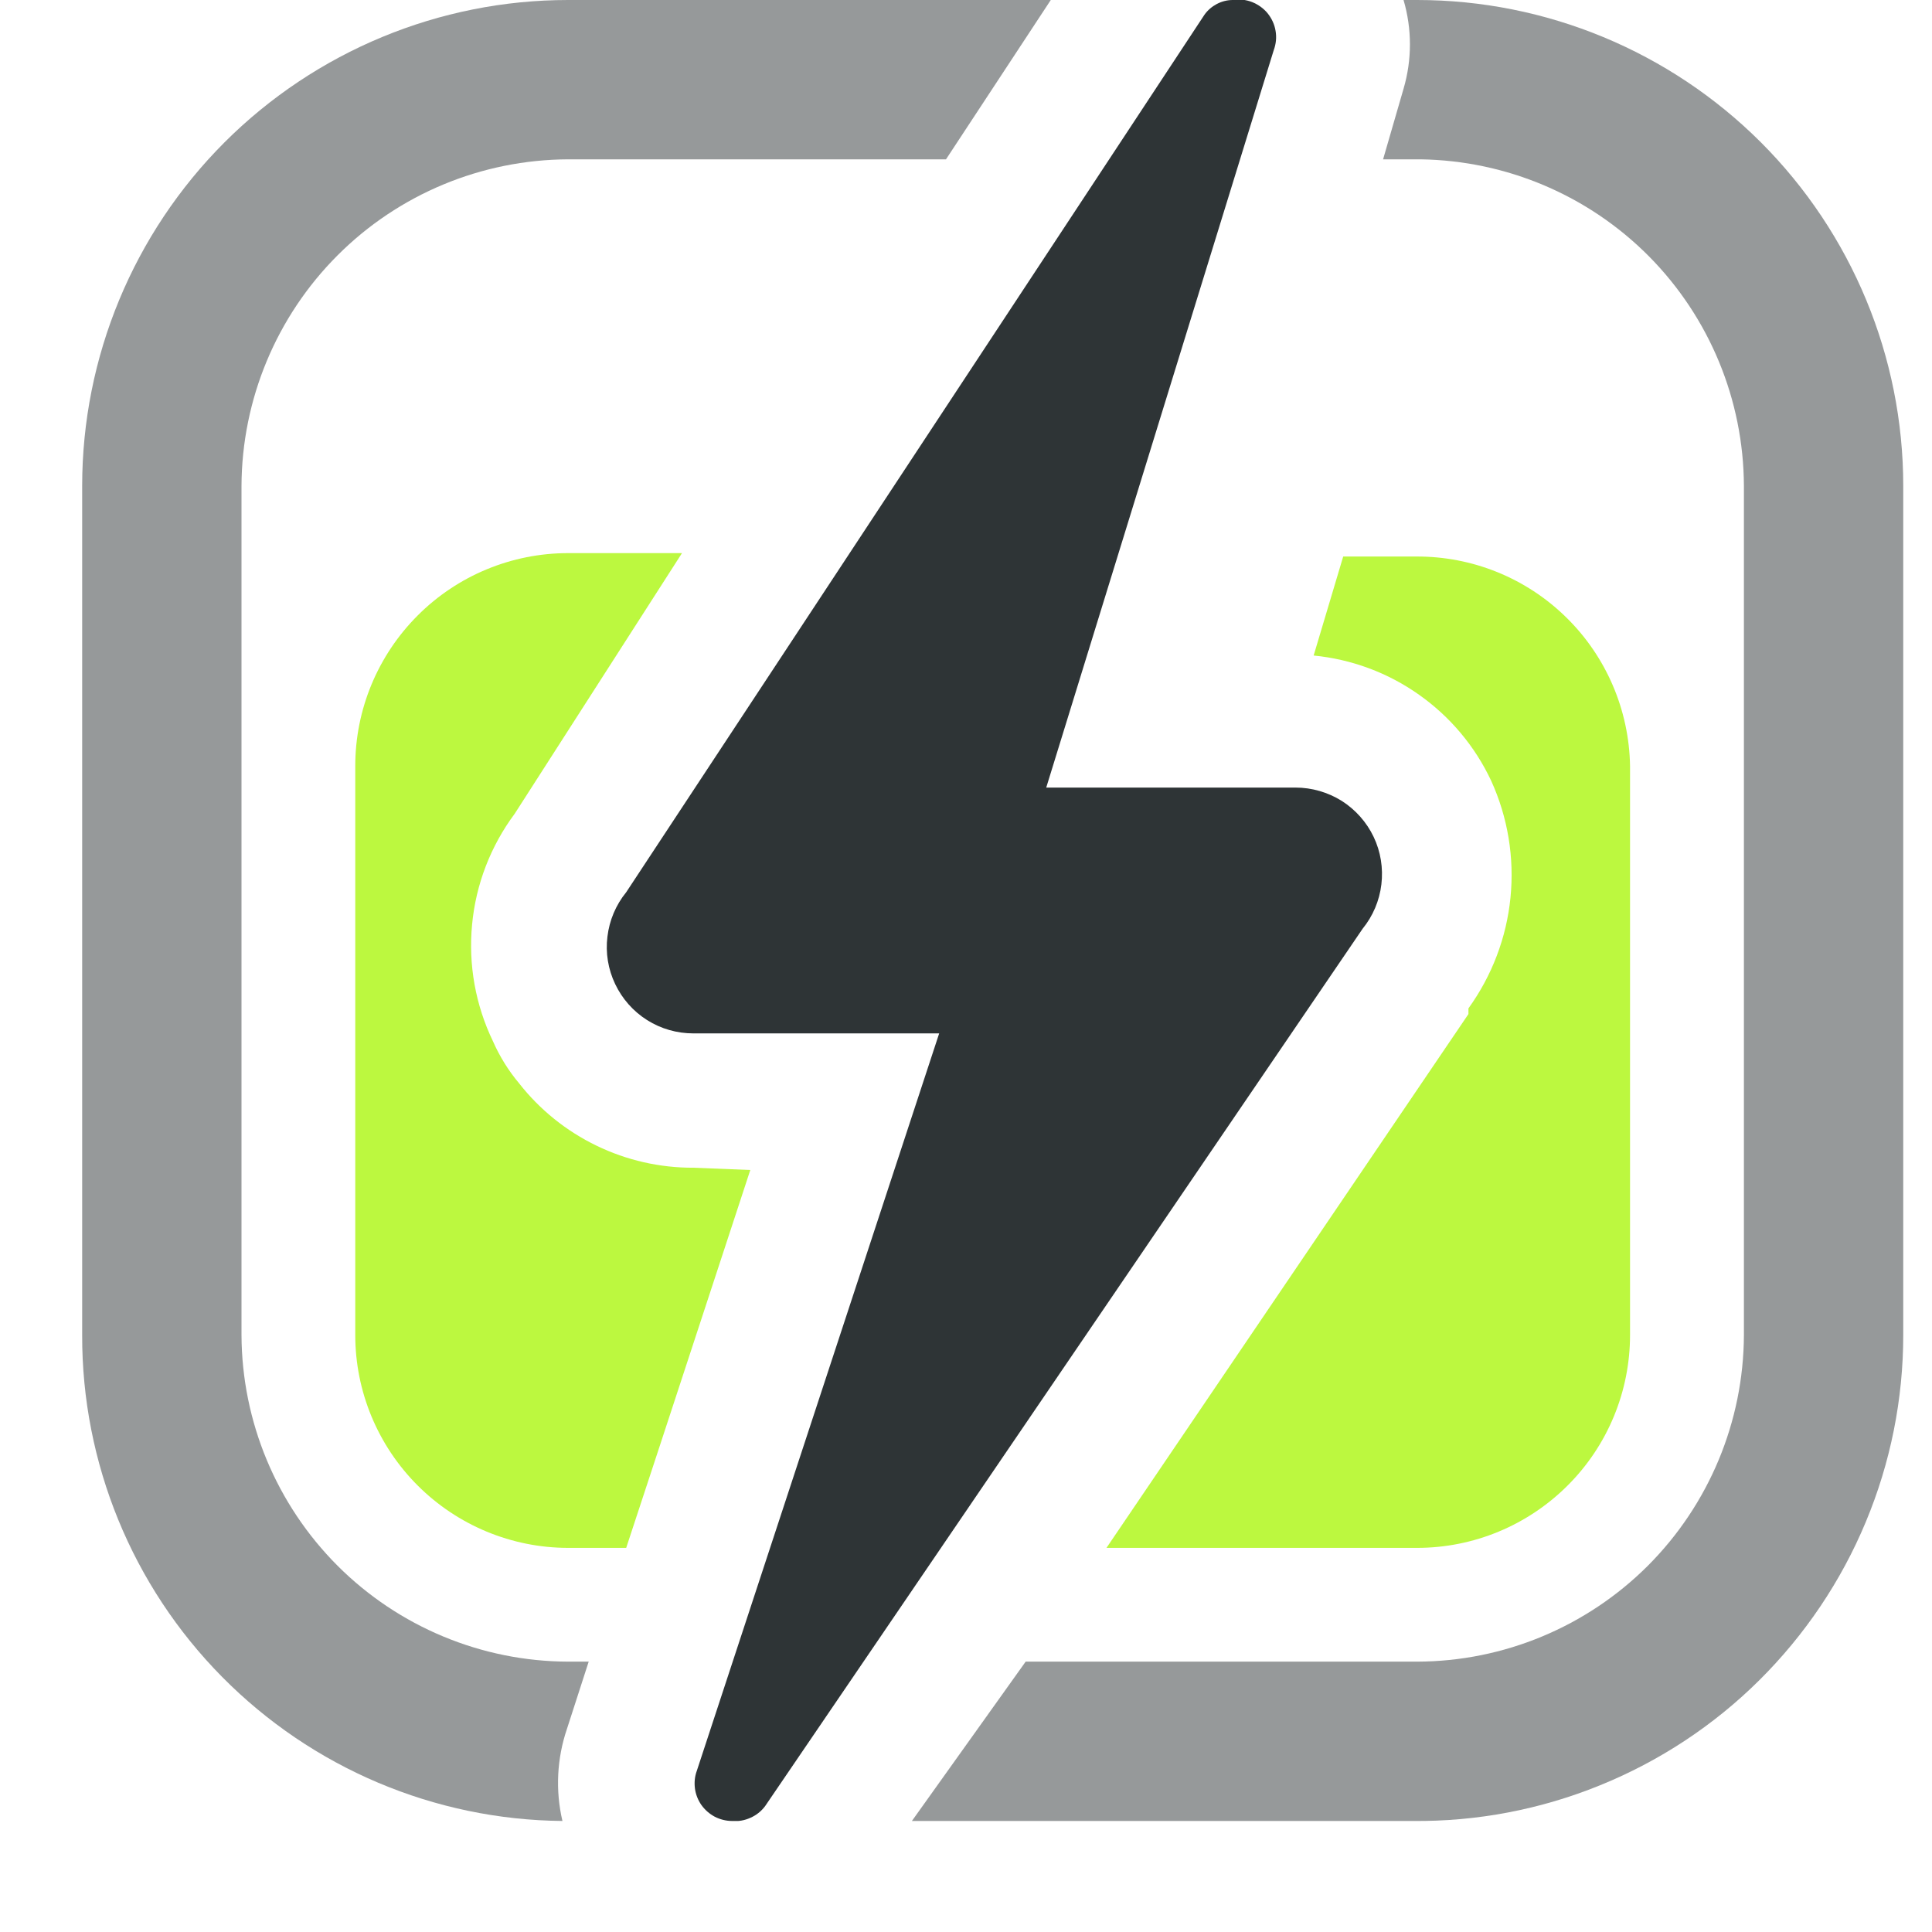 <svg width="17" height="17" viewBox="0 0 17 17" fill="none" xmlns="http://www.w3.org/2000/svg">
<g clip-path="url(#clip0_231_606)">
<path d="M14.343 6.74V11.747C14.343 12.244 14.146 12.72 13.794 13.071C13.443 13.422 12.967 13.62 12.47 13.62H9.736L12.921 8.923V8.873C13.128 8.586 13.256 8.25 13.291 7.898C13.326 7.547 13.268 7.192 13.121 6.87C12.979 6.567 12.76 6.306 12.486 6.113C12.212 5.919 11.893 5.801 11.559 5.768L11.819 4.897H12.46C12.954 4.894 13.428 5.086 13.78 5.431C14.133 5.776 14.335 6.247 14.343 6.74Z" fill="#BCF83F"/>
<path d="M6.602 10.295L5.8 12.739L5.51 13.62H4.999C4.503 13.62 4.026 13.422 3.675 13.071C3.324 12.72 3.126 12.244 3.126 11.747V6.74C3.126 6.243 3.324 5.767 3.675 5.416C4.026 5.064 4.503 4.867 4.999 4.867H6.001L4.529 7.16C4.317 7.445 4.187 7.782 4.154 8.135C4.12 8.488 4.184 8.844 4.338 9.163C4.397 9.297 4.475 9.422 4.569 9.534C4.751 9.766 4.984 9.953 5.249 10.081C5.515 10.21 5.806 10.276 6.101 10.275L6.602 10.295Z" fill="#BCF83F"/>
<path d="M6.441 16.023C6.497 16.028 6.553 16.018 6.603 15.995C6.654 15.973 6.698 15.938 6.732 15.893L11.99 8.172C12.081 8.06 12.138 7.925 12.155 7.782C12.172 7.639 12.149 7.494 12.087 7.364C12.025 7.234 11.927 7.124 11.806 7.047C11.684 6.971 11.543 6.93 11.399 6.93H9.206L11.208 0.441C11.228 0.387 11.234 0.328 11.224 0.272C11.215 0.215 11.19 0.162 11.154 0.117C11.118 0.073 11.07 0.039 11.017 0.018C10.963 -0.003 10.905 -0.009 10.848 -5.05426e-05C10.799 0 10.751 0.012 10.707 0.035C10.664 0.058 10.626 0.09 10.598 0.13L5.51 7.851C5.419 7.963 5.362 8.098 5.345 8.241C5.327 8.384 5.351 8.529 5.413 8.659C5.475 8.789 5.572 8.899 5.694 8.976C5.816 9.053 5.957 9.093 6.101 9.093H8.264L6.131 15.583C6.113 15.632 6.108 15.686 6.115 15.738C6.122 15.79 6.142 15.84 6.172 15.883C6.203 15.926 6.243 15.961 6.29 15.986C6.337 16.01 6.389 16.023 6.441 16.023Z" fill="#2E3436"/>
<path d="M4.989 15.212L5.18 14.621H4.999C4.238 14.619 3.508 14.315 2.97 13.777C2.432 13.238 2.128 12.509 2.125 11.747V4.276C2.128 3.515 2.432 2.785 2.97 2.247C3.508 1.708 4.238 1.405 4.999 1.402H8.324L9.246 0H4.999C3.865 0 2.778 0.451 1.976 1.252C1.174 2.054 0.723 3.142 0.723 4.276V11.747C0.72 12.873 1.163 13.955 1.955 14.756C2.747 15.557 3.823 16.013 4.949 16.023C4.886 15.755 4.9 15.473 4.989 15.212Z" fill="#2E3436" fill-opacity="0.5"/>
<path d="M12.47 0H12.35C12.425 0.255 12.425 0.526 12.35 0.781L12.17 1.402H12.5C13.257 1.413 13.979 1.72 14.511 2.257C15.043 2.795 15.342 3.52 15.345 4.276V11.747C15.342 12.509 15.038 13.238 14.5 13.777C13.961 14.315 13.232 14.619 12.47 14.621H9.025L8.024 16.023H12.43C12.995 16.029 13.556 15.922 14.079 15.709C14.602 15.497 15.079 15.183 15.48 14.785C15.881 14.387 16.2 13.914 16.417 13.393C16.635 12.871 16.747 12.312 16.747 11.747V4.276C16.747 3.142 16.296 2.054 15.494 1.252C14.692 0.451 13.604 0 12.47 0V0Z" fill="#2E3436" fill-opacity="0.5"/>
</g>
<defs>
<clipPath id="clip0_231_606">
<rect width="16.023" height="16.023" fill="white" transform="translate(0.723)"/>
</clipPath>
</defs>
</svg>

